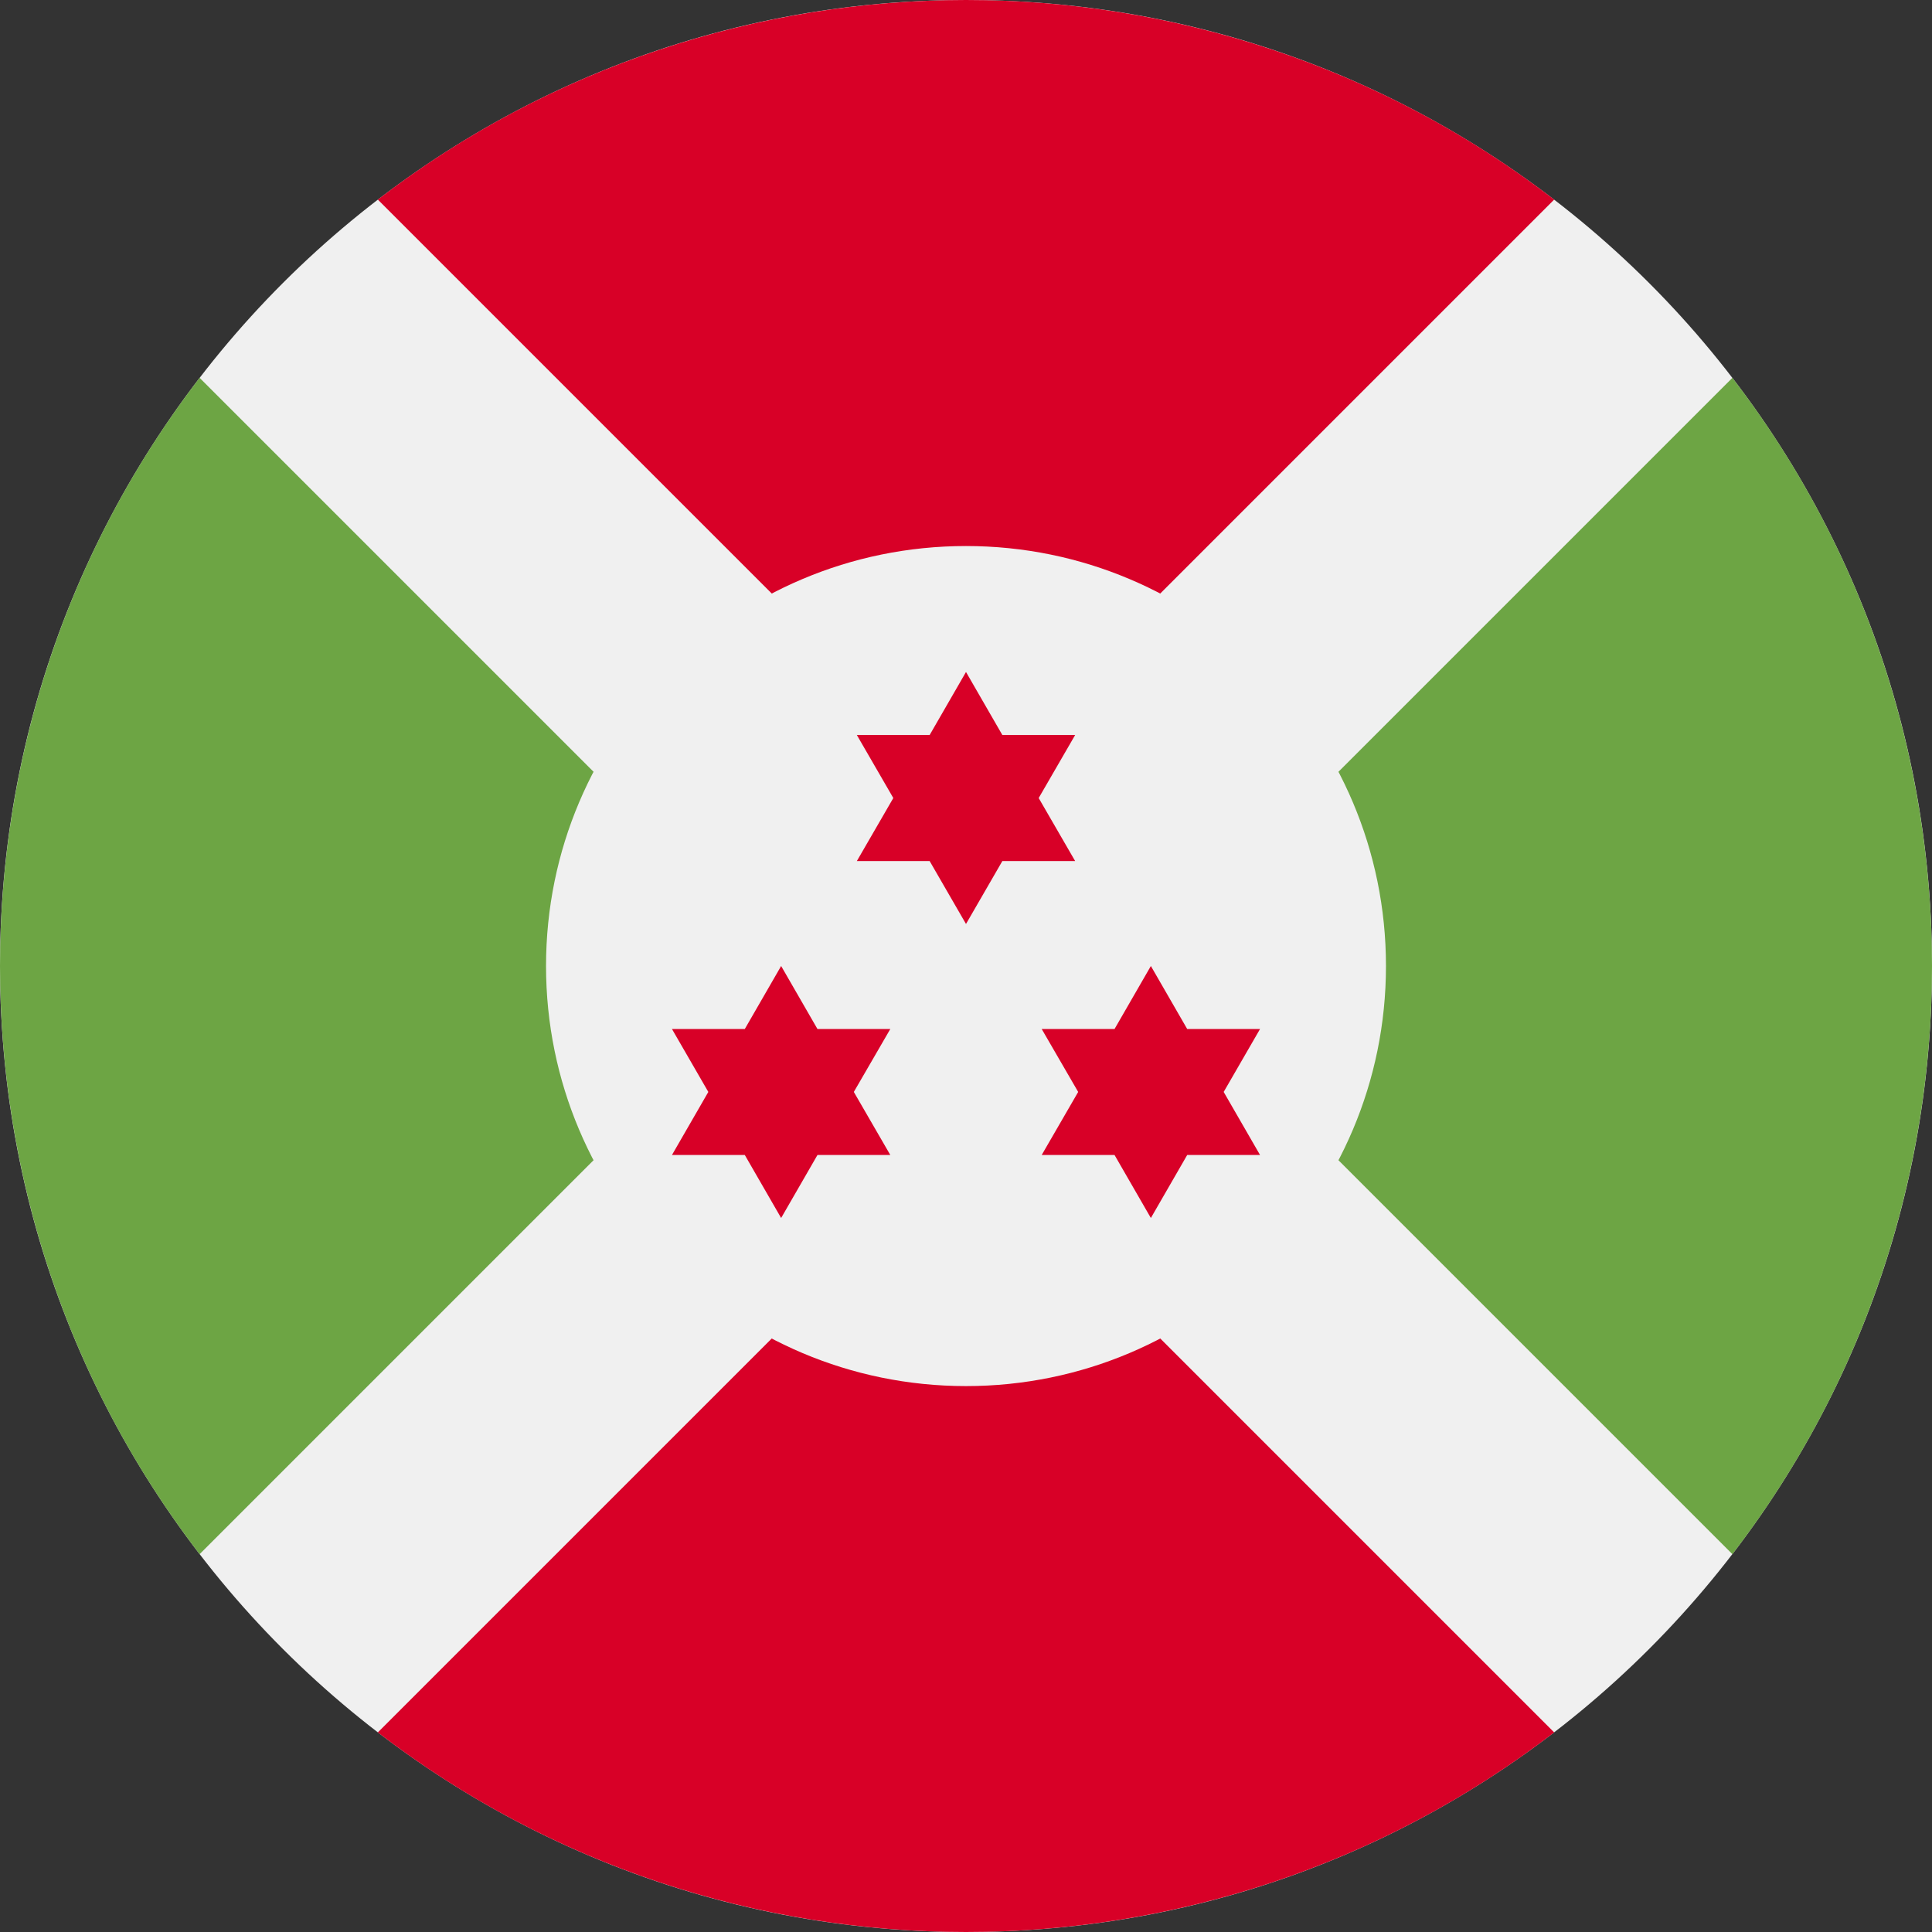 <svg width="16" height="16" viewBox="0 0 16 16" fill="none" xmlns="http://www.w3.org/2000/svg">
<rect x="0" y="0" width="16" height="16" fill="#333333" stroke="none"/>
<g clip-path="url(#clip0_467_585)">
<path d="M8 16C12.418 16 16 12.418 16 8C16 3.582 12.418 0 8 0C3.582 0 0 3.582 0 8C0 12.418 3.582 16 8 16Z" fill="#F0F0F0"/>
<path d="M12.871 1.653C10.007 -0.551 5.993 -0.551 3.129 1.653L8 6.524L12.871 1.653Z" fill="#D80027"/>
<path d="M8 9.476L3.129 14.347C5.993 16.551 10.007 16.551 12.871 14.347L8 9.476L8 9.476Z" fill="#D80027"/>
<path d="M6.524 8L1.653 3.129C-0.551 5.993 -0.551 10.007 1.653 12.871L6.524 8Z" fill="#6DA544"/>
<path d="M9.476 8L14.347 12.871C16.551 10.007 16.551 5.993 14.347 3.129L9.476 8Z" fill="#6DA544"/>
<path d="M8 11.479C9.921 11.479 11.478 9.921 11.478 8C11.478 6.079 9.921 4.522 8 4.522C6.079 4.522 4.522 6.079 4.522 8C4.522 9.921 6.079 11.479 8 11.479Z" fill="#F0F0F0"/>
<path d="M8 5.565L8.301 6.087H8.904L8.602 6.609L8.904 7.131H8.301L8 7.652L7.699 7.131H7.096L7.398 6.609L7.096 6.087H7.699L8 5.565Z" fill="#D80027"/>
<path d="M6.469 8L6.77 8.522H7.373L7.071 9.043L7.373 9.565H6.77L6.469 10.087L6.168 9.565H5.565L5.866 9.043L5.565 8.522H6.168L6.469 8Z" fill="#D80027"/>
<path d="M9.531 8L9.832 8.522H10.435L10.134 9.043L10.435 9.565H9.832L9.531 10.087L9.23 9.565H8.627L8.929 9.043L8.627 8.522H9.23L9.531 8Z" fill="#D80027"/>
</g>
<defs>
<clipPath id="clip0_467_585">
<rect width="16" height="16" fill="white"/>
</clipPath>
</defs>
</svg>
